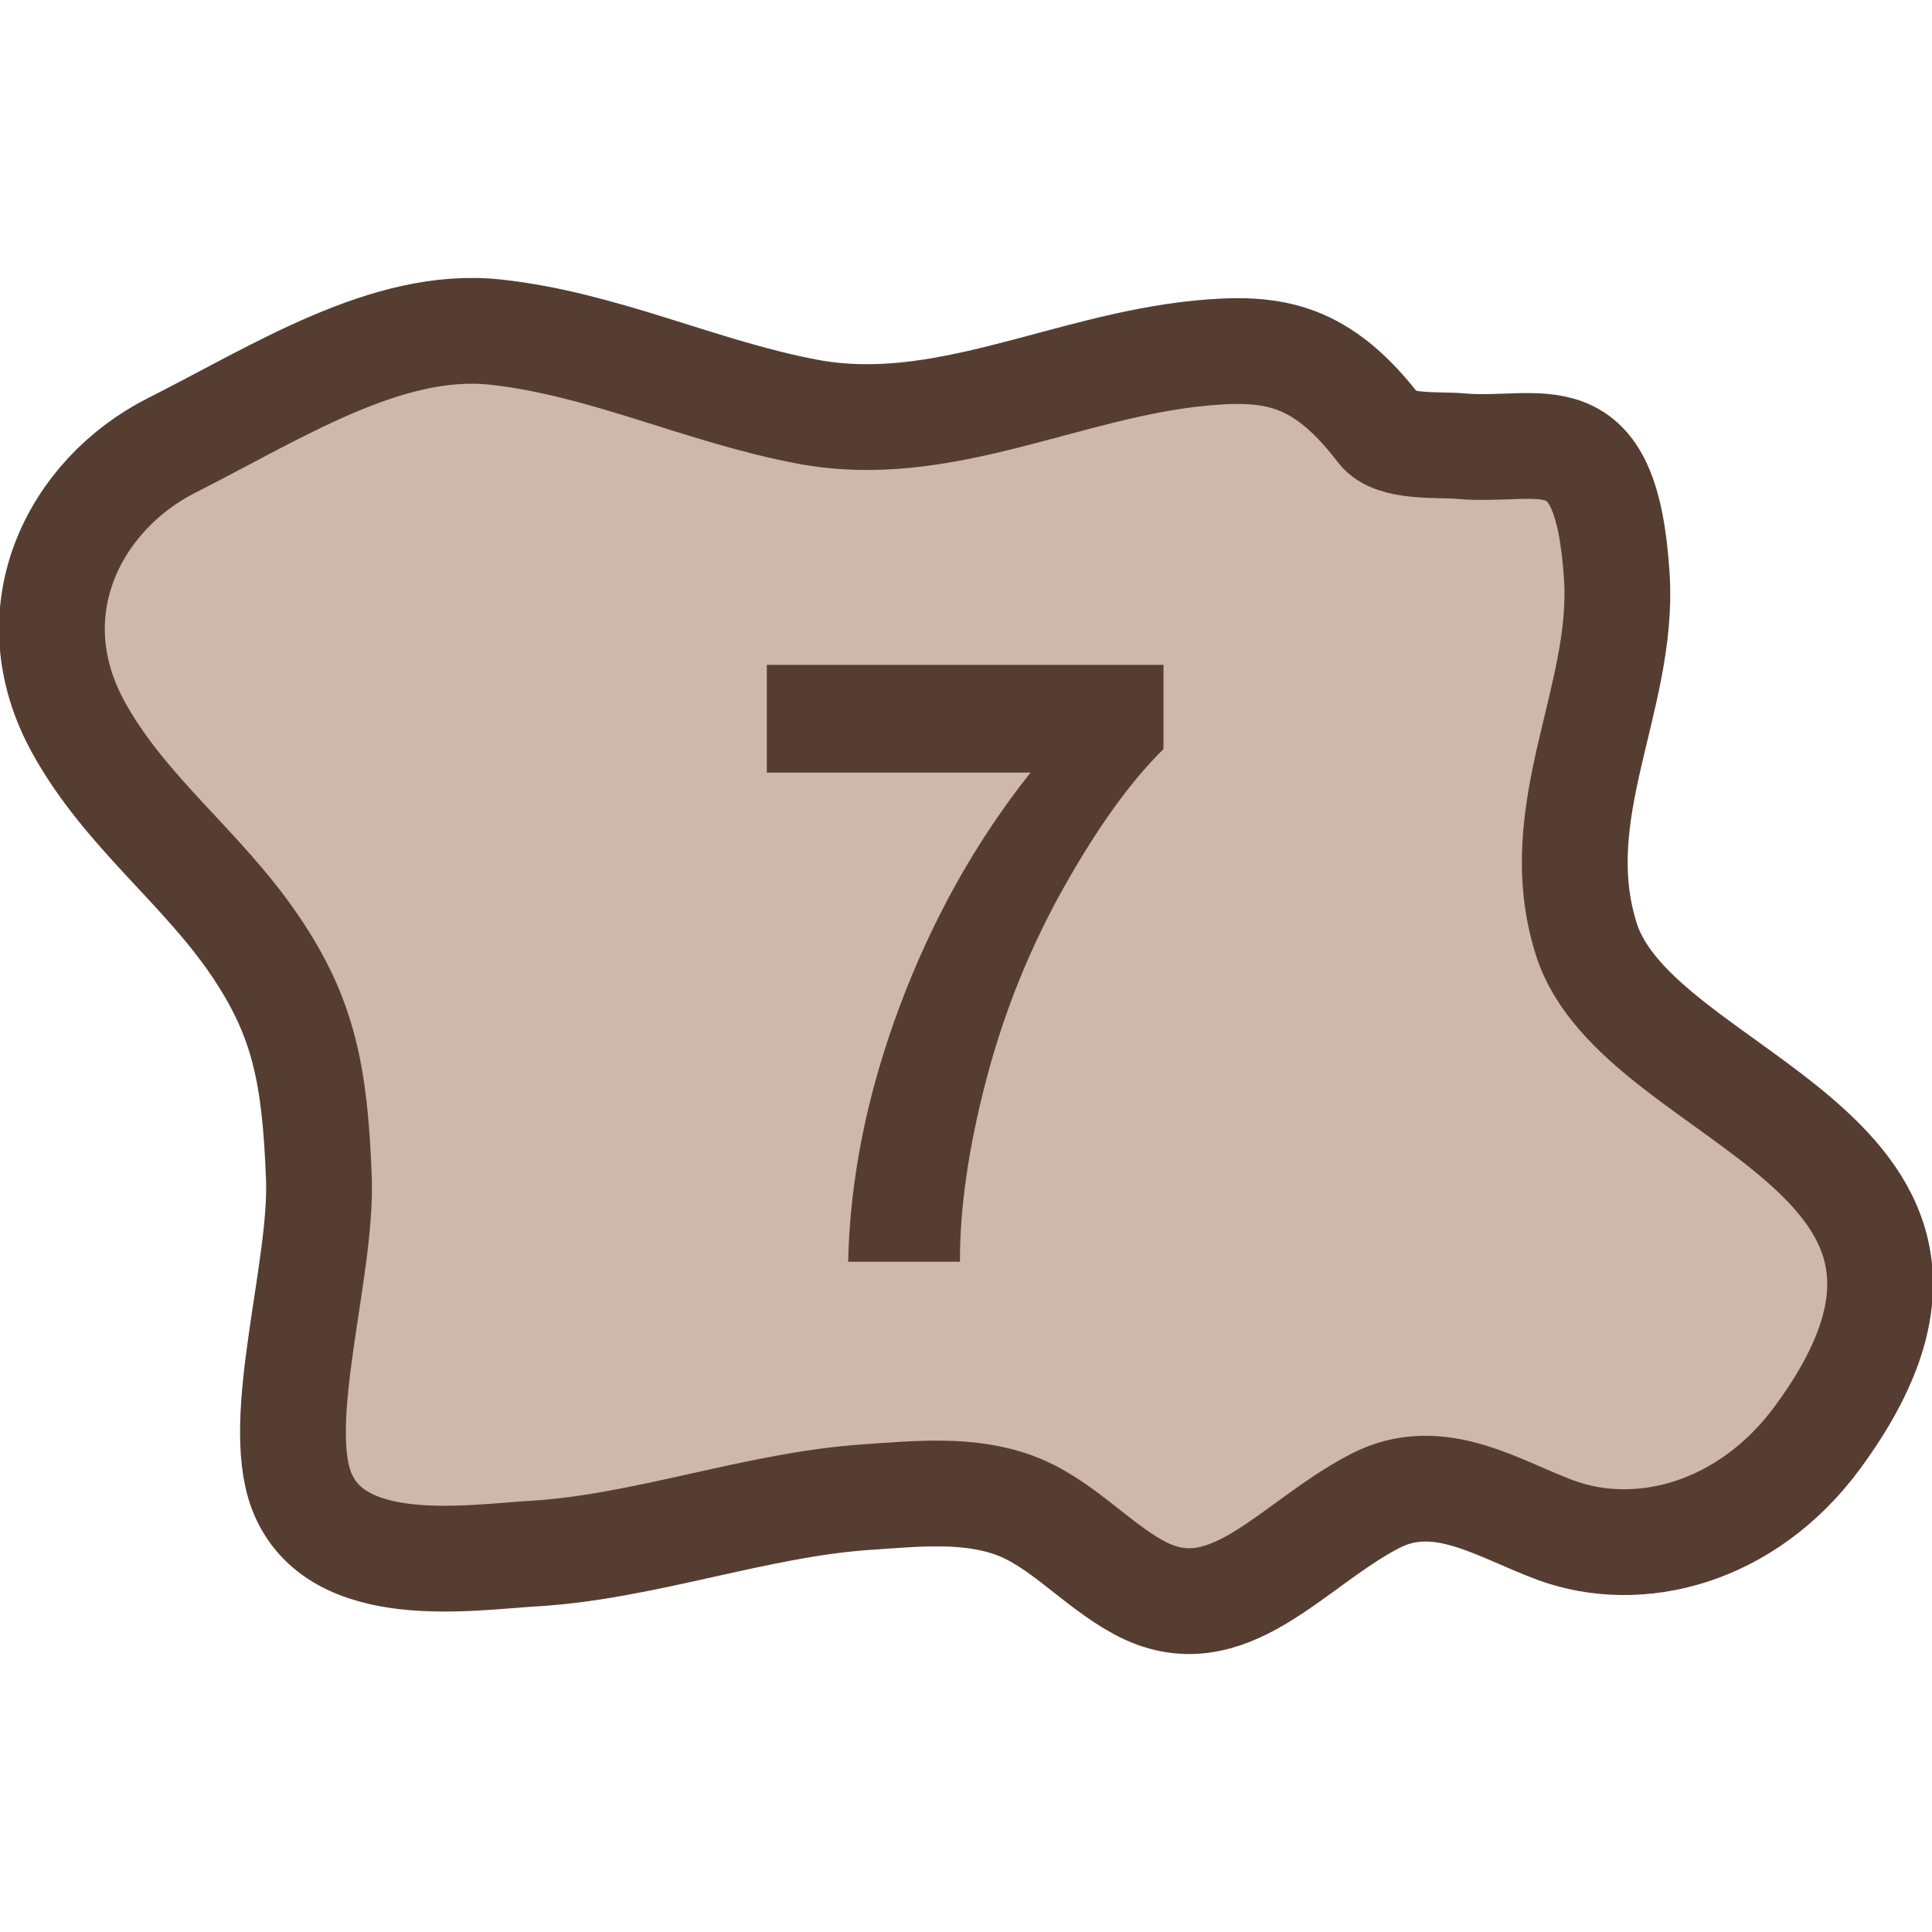 <?xml version="1.0" encoding="utf-8"?>
<!-- Generator: Adobe Illustrator 16.0.0, SVG Export Plug-In . SVG Version: 6.00 Build 0)  -->
<!DOCTYPE svg PUBLIC "-//W3C//DTD SVG 1.1//EN" "http://www.w3.org/Graphics/SVG/1.1/DTD/svg11.dtd">
<svg version="1.1" id="Layer_1" xmlns="http://www.w3.org/2000/svg" xmlns:xlink="http://www.w3.org/1999/xlink" x="0px" y="0px"
	 width="32px" height="32px" viewBox="0 0 32 32" enable-background="new 0 0 32 32" xml:space="preserve">
<g>
	
		<path fill="#CDB8AB" stroke="#553E31" stroke-width="1.752" stroke-linecap="round" stroke-linejoin="round" stroke-miterlimit="10" d="
		M22.852,7.12c-0.958-1.251-1.746-1.392-2.979-1.27c-2.237,0.219-4.278,1.385-6.493,0.97C11.621,6.491,9.99,5.692,8.201,5.5
		C6.41,5.311,4.6,6.49,2.834,7.382c-1.586,0.804-2.611,2.739-1.522,4.688c0.775,1.391,2.026,2.289,2.909,3.59
		c0.805,1.184,0.996,2.129,1.061,3.859c0.055,1.502-0.744,3.977-0.289,5.17c0.562,1.469,2.791,1.104,3.852,1.043
		c1.83-0.109,3.698-0.816,5.522-0.936c0.816-0.055,1.662-0.146,2.431,0.135c0.77,0.281,1.348,0.977,2.071,1.367
		c1.463,0.787,2.512-0.717,3.909-1.438c1.057-0.545,2.049,0.141,2.993,0.486c1.37,0.504,3.157,0.059,4.333-1.537
		c3.518-4.789-2.975-5.539-3.831-8.258c-0.663-2.104,0.633-3.97,0.507-5.996c-0.174-2.779-1.25-2.041-2.607-2.167
		C23.835,7.357,23.084,7.426,22.852,7.12z"/>
	<g>
		<path fill="#553E31" d="M12.701,12.795v-1.783h6.57v1.395c-0.543,0.533-1.094,1.299-1.654,2.297s-0.988,2.059-1.282,3.182
			s-0.438,2.127-0.435,3.012h-1.852c0.031-1.386,0.317-2.799,0.857-4.238c0.54-1.44,1.262-2.729,2.164-3.863H12.701z"/>
	</g>
</g>
</svg>
